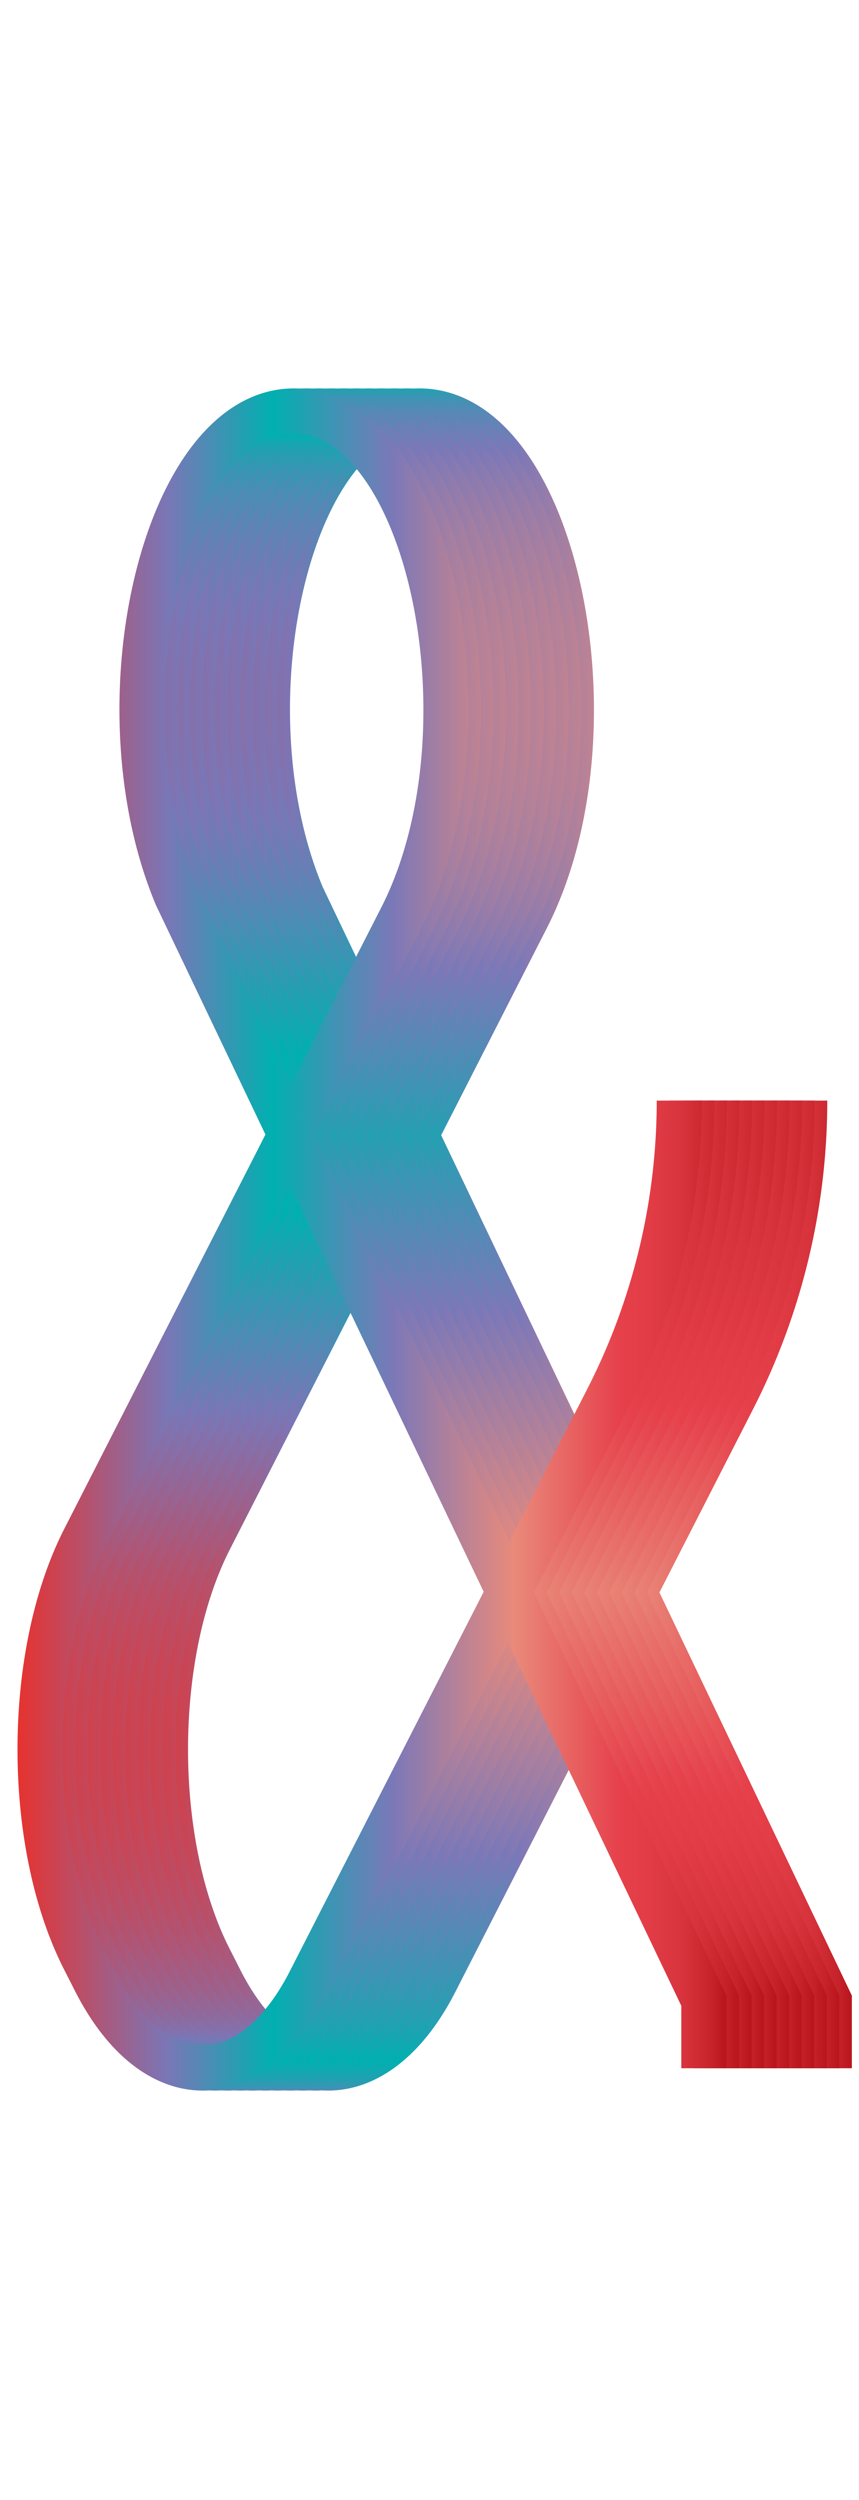 <svg data-name="Layer 2" xmlns="http://www.w3.org/2000/svg" xmlns:xlink="http://www.w3.org/1999/xlink" width="68.5" height="199.14" viewBox="0 0 68.5 199.14"><defs><linearGradient id="a" data-name="Red, Purple, Blue" x1="67.97" y1="98.74" x2="11.39" y2="98.74" gradientUnits="userSpaceOnUse"><stop offset="0" stop-color="#b7151b"/><stop offset=".02" stop-color="#c52229"/><stop offset=".06" stop-color="#d7333c"/><stop offset=".11" stop-color="#e23d47"/><stop offset=".15" stop-color="#e6404b"/><stop offset=".3" stop-color="#e98a7b"/><stop offset=".47" stop-color="#7c78b8"/><stop offset=".64" stop-color="#00b0b0"/><stop offset=".79" stop-color="#7b76b6"/><stop offset="1" stop-color="#e7322f"/></linearGradient><linearGradient id="b" x1="66.97" y1="98.74" x2="10.39" y2="98.74" xlink:href="#a"/><linearGradient id="c" x1="65.97" y1="98.74" x2="9.39" y2="98.74" xlink:href="#a"/><linearGradient id="d" x1="64.97" y1="98.74" x2="8.39" y2="98.74" xlink:href="#a"/><linearGradient id="e" x1="63.97" y1="98.74" x2="7.39" y2="98.74" xlink:href="#a"/><linearGradient id="f" x1="62.97" y1="98.74" x2="6.39" y2="98.74" xlink:href="#a"/><linearGradient id="g" x1="61.97" y1="98.74" x2="5.39" y2="98.74" xlink:href="#a"/><linearGradient id="h" x1="60.97" y1="98.74" x2="4.39" y2="98.74" xlink:href="#a"/><linearGradient id="i" x1="59.97" y1="98.74" x2="3.39" y2="98.74" xlink:href="#a"/><linearGradient id="j" x1="58.97" y1="98.74" x2="2.39" y2="98.74" xlink:href="#a"/><linearGradient id="k" x1="57.97" y1="98.74" x2="1.39" y2="98.74" xlink:href="#a"/></defs><title>_</title><g fill="none" stroke-miterlimit="10" stroke-width="3.6"><path d="M64.17 87.67a52.19 52.19 0 0 1-5.72 23.76l-23.73 46.4c-4.7 9.2-12.4 9.2-17.11 0l-.89-1.75c-4.7-9.2-4.7-24.25 0-33.46L42 73.12c7.59-14.85 2.26-40.26-8.48-40.38-10.24-.12-15.92 23.13-9.44 38.63l42.05 88v5.38" stroke="url(#a)"/><path d="M63.17 87.67a52.19 52.19 0 0 1-5.72 23.76l-23.73 46.4c-4.7 9.2-12.4 9.2-17.11 0l-.89-1.75c-4.7-9.2-4.7-24.25 0-33.46L41 73.12c7.59-14.85 2.26-40.26-8.48-40.38-10.24-.12-15.92 23.13-9.44 38.63l42.05 88v5.38" stroke="url(#b)"/><path d="M62.17 87.67a52.19 52.19 0 0 1-5.72 23.76l-23.73 46.4c-4.7 9.2-12.4 9.2-17.11 0l-.89-1.75c-4.7-9.2-4.7-24.25 0-33.46L40 73.12c7.59-14.85 2.26-40.26-8.48-40.38-10.24-.12-15.92 23.13-9.44 38.63l42.05 88v5.38" stroke="url(#c)"/><path d="M61.17 87.67a52.19 52.19 0 0 1-5.72 23.76l-23.73 46.4c-4.7 9.2-12.4 9.2-17.11 0l-.89-1.75c-4.7-9.2-4.7-24.25 0-33.46L39 73.12c7.59-14.85 2.26-40.26-8.48-40.38-10.24-.12-15.92 23.13-9.44 38.63l42.05 88v5.38" stroke="url(#d)"/><path d="M60.17 87.67a52.19 52.19 0 0 1-5.72 23.76l-23.73 46.4c-4.7 9.2-12.4 9.2-17.11 0l-.89-1.75c-4.7-9.2-4.7-24.25 0-33.46L38 73.12c7.59-14.85 2.26-40.26-8.48-40.38-10.24-.12-15.92 23.13-9.44 38.63l42.05 88v5.38" stroke="url(#e)"/><path d="M59.17 87.67a52.19 52.19 0 0 1-5.72 23.76l-23.73 46.4c-4.7 9.2-12.4 9.2-17.11 0l-.89-1.75c-4.7-9.2-4.7-24.25 0-33.46L37 73.12c7.59-14.85 2.26-40.26-8.48-40.38-10.24-.12-15.92 23.13-9.44 38.63l42.05 88v5.38" stroke="url(#f)"/><path d="M58.17 87.67a52.19 52.19 0 0 1-5.72 23.76l-23.73 46.4c-4.7 9.2-12.4 9.2-17.11 0l-.89-1.75c-4.7-9.2-4.7-24.25 0-33.46L36 73.12c7.59-14.85 2.26-40.26-8.48-40.38-10.24-.12-15.92 23.13-9.44 38.63l42.05 88v5.38" stroke="url(#g)"/><path d="M57.17 87.67a52.19 52.19 0 0 1-5.72 23.76l-23.73 46.4c-4.7 9.2-12.4 9.2-17.11 0l-.89-1.75c-4.7-9.2-4.7-24.25 0-33.46L35 73.12c7.59-14.85 2.26-40.26-8.48-40.38-10.24-.12-15.92 23.13-9.44 38.63l42.05 88v5.38" stroke="url(#h)"/><path d="M56.17 87.67a52.19 52.19 0 0 1-5.72 23.76l-23.73 46.4c-4.7 9.2-12.4 9.2-17.11 0l-.89-1.75c-4.7-9.2-4.7-24.25 0-33.46L34 73.12c7.59-14.85 2.26-40.26-8.48-40.38-10.24-.12-15.92 23.13-9.44 38.63l42.05 88v5.38" stroke="url(#i)"/><path d="M55.17 87.67a52.19 52.19 0 0 1-5.72 23.76l-23.73 46.4c-4.7 9.2-12.4 9.2-17.11 0l-.89-1.75c-4.7-9.2-4.7-24.25 0-33.46L33 73.12c7.59-14.85 2.26-40.26-8.48-40.38-10.24-.12-15.92 23.13-9.44 38.63l42.05 88v5.38" stroke="url(#j)"/><path d="M54.17 87.67a52.19 52.19 0 0 1-5.72 23.76l-23.73 46.4c-4.7 9.2-12.4 9.2-17.11 0l-.89-1.75c-4.7-9.2-4.7-24.25 0-33.46L32 73.12c7.59-14.85 2.26-40.26-8.48-40.38-10.24-.12-15.92 23.13-9.44 38.63l42.05 88v5.38" stroke="url(#k)"/></g></svg>